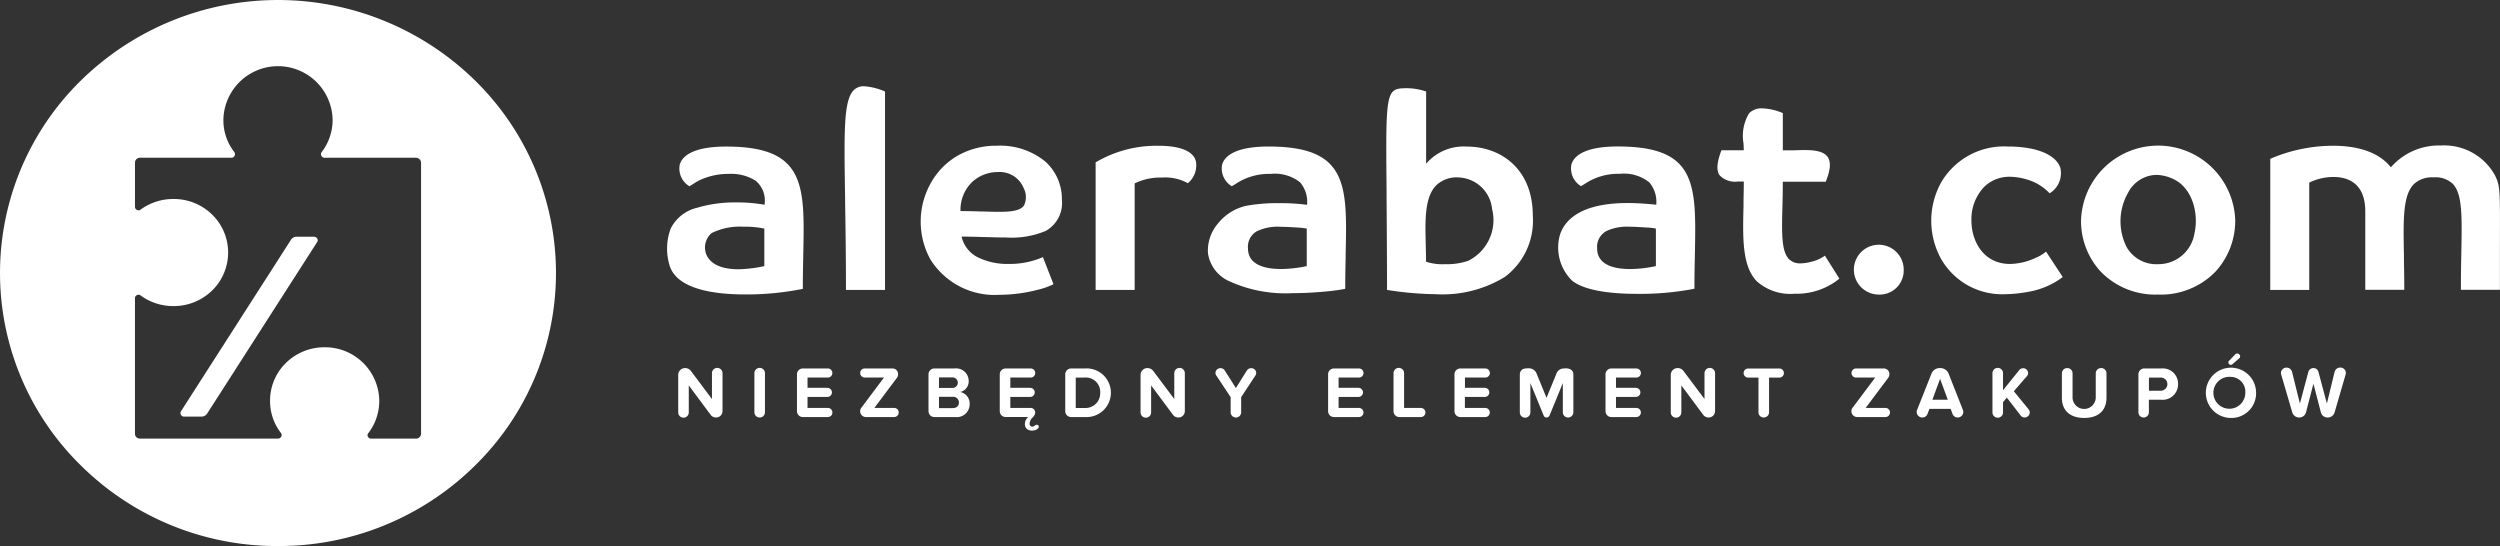 <svg xmlns="http://www.w3.org/2000/svg" width="212.999" height="46.521" viewBox="0 0 212.999 46.521">
  <rect x="0" y="0" width="212.999" height="46.521" fill="#333333" stroke="none"/>
  <g id="logo-pl.eec87d7" transform="translate(-0.001 -0.521)">
    <path id="Shape" d="M23.675,46.521A23.731,23.731,0,0,1,6.938,39.705a22.96,22.96,0,0,1,0-32.891,23.982,23.982,0,0,1,33.49,0,22.956,22.956,0,0,1,0,32.891A23.759,23.759,0,0,1,23.675,46.521Zm3.977-16.934a4.618,4.618,0,0,1,4.661,4.562,4.536,4.536,0,0,1-.935,2.757.27.27,0,0,0-.034.3.305.305,0,0,0,.284.164h3.81a.423.423,0,0,0,.435-.41V13.866a.436.436,0,0,0-.435-.427H27.653a.279.279,0,0,1-.267-.165.266.266,0,0,1,.016-.311,4.517,4.517,0,0,0,.936-2.74,4.654,4.654,0,0,0-9.307,0,4.421,4.421,0,0,0,.936,2.74.3.3,0,0,1,.016.311.3.3,0,0,1-.266.165h-7.8a.423.423,0,0,0-.418.427v3.741a.3.3,0,0,0,.167.279.4.4,0,0,0,.15.033.234.234,0,0,0,.167-.066,4.718,4.718,0,0,1,2.807-.9,4.662,4.662,0,0,1,3.288,1.333,4.518,4.518,0,0,1,0,6.457,4.659,4.659,0,0,1-3.288,1.334,4.715,4.715,0,0,1-2.807-.9.23.23,0,0,0-.167-.067.346.346,0,0,0-.151.034.294.294,0,0,0-.167.262V36.955a.409.409,0,0,0,.418.41H23.693a.3.3,0,0,0,.267-.164.268.268,0,0,0-.017-.3,4.437,4.437,0,0,1-.935-2.757,4.5,4.5,0,0,1,1.357-3.229A4.662,4.662,0,0,1,27.653,29.587Zm60.3,7.1c-.4,0-.632-.209-.632-.559a.779.779,0,0,1,.284-.6h-1.92a.5.5,0,0,1-.506-.5V31.892a.5.5,0,0,1,.506-.5h2.129a.387.387,0,0,1,0,.775H86.078v.875H87.77a.388.388,0,0,1,0,.776H86.078v.937h1.736a.386.386,0,0,1,.384.378.62.62,0,0,1-.2.41l-.036.041a.746.746,0,0,0-.241.5c0,.248.179.267.234.267a.3.3,0,0,0,.18-.076.457.457,0,0,1,.086-.054.189.189,0,0,1,.107-.032.168.168,0,0,1,.177.162C88.5,36.549,88.174,36.687,87.953,36.687Zm102.065-1.08a2.141,2.141,0,1,1,2.2-2.139A2.1,2.1,0,0,1,190.017,35.607Zm0-3.5a1.36,1.36,0,1,0,1.282,1.358A1.261,1.261,0,0,0,190.017,32.109Zm-12.446,3.5c-1.207,0-1.9-.629-1.9-1.724V31.8a.452.452,0,0,1,.461-.441.445.445,0,0,1,.448.441v2.053a.988.988,0,0,0,1.976,0V31.8a.45.45,0,0,1,.467-.441.445.445,0,0,1,.448.441v2.078C179.472,34.976,178.779,35.607,177.571,35.607Zm20.754-.037h-.012a.584.584,0,0,1-.575-.434l-.637-2.444-.633,2.444a.594.594,0,0,1-.568.434h-.013a.614.614,0,0,1-.587-.434l-.948-3.238a.38.38,0,0,1-.019-.118.47.47,0,0,1,.48-.459.483.483,0,0,1,.467.36l.67,2.7.72-2.7a.452.452,0,0,1,.442-.323.435.435,0,0,1,.417.323l.72,2.7.657-2.7a.489.489,0,0,1,.48-.365.465.465,0,0,1,.48.459.372.372,0,0,1-.019.124l-.94,3.232A.611.611,0,0,1,198.325,35.57Zm-15.692,0a.444.444,0,0,1-.442-.434V31.892a.5.5,0,0,1,.5-.5h1.465a1.3,1.3,0,0,1,1.414,1.333,1.316,1.316,0,0,1-1.414,1.334h-1.073v1.074A.445.445,0,0,1,182.633,35.57Zm.455-3.4v1.117h.952a.566.566,0,0,0,.619-.559.559.559,0,0,0-.619-.558ZM172.5,35.57a.418.418,0,0,1-.341-.167l-1.175-1.525-.328.384v.875a.449.449,0,0,1-.9,0V31.792a.449.449,0,0,1,.9,0v1.452l1.39-1.723a.4.4,0,0,1,.322-.149.422.422,0,0,1,.428.4.409.409,0,0,1-.094.26l-1.125,1.3,1.27,1.556a.425.425,0,0,1,.088.248A.443.443,0,0,1,172.5,35.57Zm-5.706,0a.465.465,0,0,1-.436-.292l-.164-.445h-1.806l-.171.445a.465.465,0,0,1-.442.292.473.473,0,0,1-.474-.471.361.361,0,0,1,.031-.168l1.232-3.108a.75.75,0,0,1,.688-.465c.019,0,.038,0,.056,0a.761.761,0,0,1,.708.467l1.225,3.108a.528.528,0,0,1,.032.168A.482.482,0,0,1,166.8,35.57Zm-1.5-3.293-.657,1.779h1.313ZM150.267,35.57a.444.444,0,0,1-.447-.44V32.171h-.878a.387.387,0,1,1,0-.775H151.6a.387.387,0,0,1,0,.775h-.878V35.13A.448.448,0,0,1,150.267,35.57Zm-4.7,0a.562.562,0,0,1-.449-.222l-1.869-2.513v2.3a.448.448,0,0,1-.9,0V31.923a.584.584,0,0,1,.587-.565.618.618,0,0,1,.492.242l1.794,2.394v-2.2a.449.449,0,0,1,.9,0v3.244A.545.545,0,0,1,145.566,35.57Zm-11.966,0a.445.445,0,0,1-.449-.44V32.637l-1.136,2.772a.269.269,0,0,1-.253.161.26.26,0,0,1-.24-.161l-1.136-2.772v2.5a.449.449,0,0,1-.9,0V31.892a.5.5,0,0,1,.5-.5,1.176,1.176,0,0,1,.184-.01.712.712,0,0,1,.733.413l.858,2.1.86-2.1a.656.656,0,0,1,.611-.4,1.151,1.151,0,0,1,.175-.014c.3,0,.641.133.641.509V35.13A.448.448,0,0,1,133.6,35.57Zm-28.31,0a.443.443,0,0,1-.441-.434v-1.3l-1.231-1.859a.389.389,0,0,1-.064-.211.423.423,0,0,1,.43-.4.435.435,0,0,1,.365.2l.947,1.495.93-1.489a.437.437,0,0,1,.372-.205.413.413,0,0,1,.429.4.42.42,0,0,1-.063.217l-1.219,1.854v1.3A.445.445,0,0,1,105.289,35.57Zm-4.9,0a.562.562,0,0,1-.449-.222l-1.868-2.513v2.3a.449.449,0,0,1-.9,0V31.923a.584.584,0,0,1,.587-.565.618.618,0,0,1,.492.242l1.794,2.394v-2.2a.449.449,0,0,1,.9,0v3.244A.545.545,0,0,1,100.393,35.57Zm-35.675,0a.444.444,0,0,1-.443-.434V31.792a.449.449,0,0,1,.9,0v3.344A.445.445,0,0,1,64.718,35.57ZM61,35.57a.565.565,0,0,1-.449-.222l-1.868-2.513v2.3a.449.449,0,0,1-.9,0V31.923a.585.585,0,0,1,.588-.565.617.617,0,0,1,.491.242l1.795,2.394v-2.2a.448.448,0,0,1,.9,0v3.244A.545.545,0,0,1,61,35.57Zm99.635-.038h-2.406a.5.5,0,0,1-.493-.5.492.492,0,0,1,.1-.291l1.932-2.575h-1.636a.387.387,0,1,1,0-.775h2.381a.473.473,0,0,1,.461.484.556.556,0,0,1-.106.322l-1.914,2.556h1.686a.387.387,0,0,1,.386.378A.392.392,0,0,1,160.631,35.532Zm-21.219,0h-2.128a.5.5,0,0,1-.5-.5V31.892a.5.5,0,0,1,.5-.5h2.128a.387.387,0,0,1,0,.775h-1.736v.875h1.692a.388.388,0,0,1,0,.776h-1.692v.937h1.736a.387.387,0,0,1,.385.378A.391.391,0,0,1,139.412,35.532Zm-12.864,0H124.42a.5.5,0,0,1-.5-.5V31.892a.5.5,0,0,1,.5-.5h2.129a.387.387,0,0,1,0,.775h-1.737v.875H126.5a.388.388,0,0,1,0,.776h-1.693v.937h1.737a.387.387,0,0,1,.385.378A.391.391,0,0,1,126.548,35.532Zm-5.5,0h-1.825a.5.5,0,0,1-.5-.5V31.792a.448.448,0,0,1,.9,0v2.965h1.434a.387.387,0,0,1,.385.378A.391.391,0,0,1,121.051,35.532Zm-5.27,0h-2.129a.5.5,0,0,1-.5-.5V31.892a.5.5,0,0,1,.5-.5h2.129a.387.387,0,0,1,0,.775h-1.736v.875h1.692a.388.388,0,0,1,0,.776h-1.692v.937h1.736a.386.386,0,0,1,.384.378A.391.391,0,0,1,115.781,35.532Zm-23.366,0H91.258a.5.5,0,0,1-.5-.5V31.892a.5.5,0,0,1,.5-.5h1.157a2.074,2.074,0,1,1,0,4.136Zm-.764-3.361v2.587h.764a1.249,1.249,0,0,0,1.32-1.291,1.226,1.226,0,0,0-1.32-1.3ZM81.388,35.532H79.607a.5.5,0,0,1-.5-.5V31.892a.5.5,0,0,1,.5-.5h1.711a1.077,1.077,0,0,1,1.213,1.055.923.923,0,0,1-.725.949,1.006,1.006,0,0,1,.808,1.017A1.1,1.1,0,0,1,81.388,35.532ZM80,33.808v.961h1.155c.34,0,.544-.178.544-.477a.487.487,0,0,0-.544-.484Zm0-1.656v.9h1.123a.451.451,0,1,0,0-.9Zm-3.818,3.38H73.776a.5.5,0,0,1-.494-.5.488.488,0,0,1,.1-.291l1.933-2.575H73.674a.387.387,0,1,1,0-.775h2.381a.473.473,0,0,1,.461.484.556.556,0,0,1-.106.322l-1.915,2.556h1.688a.387.387,0,0,1,.385.378A.391.391,0,0,1,76.181,35.532Zm-5.649,0H68.4a.5.5,0,0,1-.5-.5V31.892a.5.5,0,0,1,.5-.5h2.129a.387.387,0,0,1,0,.775H68.8v.875h1.692a.388.388,0,0,1,0,.776H68.8v.937h1.736a.386.386,0,0,1,.384.378A.391.391,0,0,1,70.532,35.532Zm-53.39-.038H15.69a.288.288,0,0,1-.268-.148.269.269,0,0,1,0-.312l9.356-14.588a.569.569,0,0,1,.5-.279H26.75a.318.318,0,0,1,.267.148.266.266,0,0,1,0,.312L17.661,35.215A.576.576,0,0,1,17.142,35.494Zm172.92-4.408a.213.213,0,0,1-.209-.205.192.192,0,0,1,.057-.137l.525-.552a.226.226,0,0,1,.17-.074.254.254,0,0,1,.253.241.211.211,0,0,1-.076.167l-.587.508A.205.205,0,0,1,190.062,31.086ZM85.186,25.115A6.456,6.456,0,0,1,79.268,22.1a6.693,6.693,0,0,1,.08-6.582,6.139,6.139,0,0,1,2.183-2.222,6.633,6.633,0,0,1,3.41-.882,6.076,6.076,0,0,1,4.109,1.341A4.277,4.277,0,0,1,90.472,17,2.726,2.726,0,0,1,89.1,19.67a7.521,7.521,0,0,1-3.4.563c-.588,0-1.151-.017-1.773-.038h-.041l-.1,0h-.025c-.647-.025-1.265-.038-1.836-.038a2.621,2.621,0,0,0,1.483,1.812,5.741,5.741,0,0,0,2.536.517,7.091,7.091,0,0,0,2.912-.58l.9,2.308a6.4,6.4,0,0,1-1.365.478A13.045,13.045,0,0,1,85.186,25.115ZM85,14.658a3.212,3.212,0,0,0-2.143.818,3.281,3.281,0,0,0-1.021,2.507c.708,0,1.285.019,1.749.034h.057l.1,0c.477.015.928.03,1.35.03,1.06,0,1.832-.092,2.15-.541a1.648,1.648,0,0,0-.028-1.485A2.209,2.209,0,0,0,85,14.658Zm98.864,10.436a6.457,6.457,0,0,1-4.917-1.988,6.348,6.348,0,0,1-1.643-4.371,6.572,6.572,0,0,1,13.135,0,6.417,6.417,0,0,1-1.647,4.371A6.477,6.477,0,0,1,183.859,25.095ZM183.713,14.9a2.774,2.774,0,0,0-2.412,1.538,4.881,4.881,0,0,0-.118,4.6,2.9,2.9,0,0,0,2.676,1.469,3.109,3.109,0,0,0,3.106-2.623c.383-1.652-.158-3.821-1.729-4.594A3.481,3.481,0,0,0,183.713,14.9ZM160.05,25.095a2.122,2.122,0,1,1,2.143-2.112A2.046,2.046,0,0,1,160.05,25.095Zm-96.591-.011c-2.518,0-5.668-.409-6.375-2.356a4.887,4.887,0,0,1,.059-3.253A3.362,3.362,0,0,1,59.395,17.7a11.208,11.208,0,0,1,3.347-.454,13.021,13.021,0,0,1,2.4.2V17.4a2.194,2.194,0,0,0-.76-2,3.862,3.862,0,0,0-2.264-.585,5.8,5.8,0,0,0-2.282.435,4.112,4.112,0,0,0-.663.347l-.008.005-.008.005-.015.011-.015.01c-.1.063-.209.134-.393.238a1.761,1.761,0,0,1-.825-1.823c.151-.581.867-1.557,3.959-1.557,2.575,0,4.236.472,5.227,1.484,1.477,1.51,1.419,4.124,1.34,7.742l0,.12,0,.067c-.011.471-.036,1.575-.036,2.71A24.01,24.01,0,0,1,63.459,25.084Zm-.086-5.769a5.447,5.447,0,0,0-2.752.546,1.625,1.625,0,0,0-.466,1.759c.176.493.768,1.319,2.75,1.319a11.178,11.178,0,0,0,2.214-.269V19.475A7.783,7.783,0,0,0,63.374,19.315Zm107.487,5.749h0a5.99,5.99,0,0,1-5.448-2.949,6.728,6.728,0,0,1,0-6.621,6.2,6.2,0,0,1,5.654-3.012c2.407,0,4.078.675,4.469,1.805a2.006,2.006,0,0,1-.909,2.182,4.264,4.264,0,0,0-1.97-1.189,5.368,5.368,0,0,0-1.4-.221,3.068,3.068,0,0,0-2.227.882,4,4,0,0,0-1.066,2.832c0,1.789,1.032,3.715,3.286,3.715a5.381,5.381,0,0,0,2.205-.528,3.217,3.217,0,0,0,.866-.526l1.424,2.169a6.763,6.763,0,0,1-3,1.27A11.162,11.162,0,0,1,170.861,25.064Zm-48.542,0a27.925,27.925,0,0,1-4.144-.365c0-1.527-.013-4.241-.039-7.849v-.157l0-.267v-.173c-.054-5.863-.072-7.838.535-8.45.267-.269.648-.288,1.244-.288a5.2,5.2,0,0,1,1.59.28V13.95a4.2,4.2,0,0,1,3.489-1.461c2.789,0,5.6,1.821,5.6,5.891A5.965,5.965,0,0,1,128.2,23.6,10.163,10.163,0,0,1,122.318,25.064Zm1.934-9.948a2.5,2.5,0,0,0-1.894.68c-.99,1.016-.939,2.969-.885,5.038v.108c.011.383.023.883.023,1.354a4.458,4.458,0,0,0,1.615.211,5.622,5.622,0,0,0,1.958-.28,3.863,3.863,0,0,0,2.056-4.413A2.985,2.985,0,0,0,124.252,15.116Zm15.182,9.918c-1.843,0-4.288-.192-5.473-1.105a3.942,3.942,0,0,1-1.042-3.963c.415-1.218,1.751-2.669,5.761-2.669.468,0,1.005.023,1.6.069.492.038.779.066.831.081a2.571,2.571,0,0,0-.581-1.9,3.436,3.436,0,0,0-2.53-.738,5.105,5.105,0,0,0-3,.87l-.052.032-.026.016-.041.024-.017.01-.023.014c-.057.034-.1.059-.142.083a1.76,1.76,0,0,1-.82-1.825c.15-.581.864-1.555,3.953-1.555,2.584,0,4.247.469,5.233,1.477,1.466,1.5,1.411,4.137,1.335,7.791v.094c-.014.566-.037,1.677-.037,2.76A24.326,24.326,0,0,1,139.434,25.034Zm-.58-5.717a4.18,4.18,0,0,0-1.96.352,1.534,1.534,0,0,0-.821,1.485c0,1.46,1.527,1.767,2.808,1.767a10.716,10.716,0,0,0,2.2-.251V19.475a4.486,4.486,0,0,0-.8-.091h-.01C139.811,19.351,139.279,19.318,138.855,19.318ZM152.9,25.024a4.284,4.284,0,0,1-3.217-1.055c-1.265-1.3-1.205-3.688-1.136-6.452V17.3l0-.1v-.067l0-.067,0-.088c.011-.426.023-.983.023-1.513h-.047l-.077,0h-.1c-.09,0-.186,0-.285,0a1.812,1.812,0,0,1-1.552-.533c-.291-.4-.238-1.114.158-2.131h1.9c0-.161-.006-.292-.015-.45V12.33l0-.036,0-.039a3.715,3.715,0,0,1,.473-2.609,1.469,1.469,0,0,1,1.113-.414,4.749,4.749,0,0,1,1.757.405v3.171h.035l.08,0h.164l.078,0,.076,0,.068,0,.068,0,.062,0,.059,0,.053,0,.051,0,.048,0,.044,0,.039,0c.261-.011.6-.023.92-.023.782,0,1.629.072,1.984.6.289.432.232,1.119-.174,2.1h-3.656c0,.991-.019,1.636-.034,2.153-.054,2.188-.093,3.769.56,4.437a1.3,1.3,0,0,0,.985.362,3.62,3.62,0,0,0,.9-.132,3.155,3.155,0,0,0,1.175-.525l1.234,1.958A5.74,5.74,0,0,1,152.9,25.024Zm-42.766-.049a11.53,11.53,0,0,1-5.457-1.041,3.094,3.094,0,0,1-1.759-2.355,3.536,3.536,0,0,1,.85-2.535,4.285,4.285,0,0,1,2.356-1.5,14.522,14.522,0,0,1,2.857-.235,16.87,16.87,0,0,1,2.377.141,2.554,2.554,0,0,0-.587-1.91,3.458,3.458,0,0,0-2.523-.724,5.106,5.106,0,0,0-3,.87l-.043.026c-.092.055-.167.1-.258.152a1.752,1.752,0,0,1-.828-1.82c.151-.583.867-1.561,3.961-1.561,2.577,0,4.239.472,5.23,1.484,1.475,1.508,1.418,4.108,1.338,7.706v.115l0,.08v.082c-.011.46-.036,1.535-.036,2.656a16.264,16.264,0,0,1-1.721.234C111.947,24.929,111.02,24.975,110.138,24.975Zm-.974-5.651h-.014a4.1,4.1,0,0,0-2.064.378,1.524,1.524,0,0,0-.757,1.452c0,1.458,1.533,1.764,2.82,1.764a10.669,10.669,0,0,0,2.189-.248V19.475a5.731,5.731,0,0,0-.8-.091h-.006C109.892,19.343,109.458,19.324,109.164,19.324ZM196.749,24.7h-3.324V13.53a13.568,13.568,0,0,1,5.376-1.112c1.571,0,3.7.319,4.9,1.836a5.418,5.418,0,0,1,4.257-1.857,4.93,4.93,0,0,1,4.633,2.579c.416.891.415,1.167.4,5.773l0,.564,0,.7c0,.775,0,1.674,0,2.679h-3.324c0-1.544.022-2.461.036-3.067v-.059c.059-3.158.1-5.064-.743-5.917a2.133,2.133,0,0,0-1.621-.539,2.242,2.242,0,0,0-1.685.582c-.934.952-.9,2.987-.84,6.067l0,.275,0,.124c.014.726.028,1.58.028,2.533H201.52V18.007c0-2.547-1.675-2.928-2.674-2.928a4.648,4.648,0,0,0-2.1.48V24.7Zm-100.081,0H93.346V13.833a10.146,10.146,0,0,1,5.4-1.412c2.017,0,3.173.583,3.173,1.6a1.984,1.984,0,0,1-.713,1.587,3.984,3.984,0,0,0-2.2-.482,4.976,4.976,0,0,0-2.334.5V24.7ZM75.4,24.7H72.075c0-3.325-.055-6.443-.073-7.467v-.225l0-.118c-.091-5.717-.132-8.327.732-9.205a1.182,1.182,0,0,1,.89-.337,5.375,5.375,0,0,1,1.778.448V24.7Z" transform="translate(0.002 0.522)" fill="#fff"/>
  </g>
</svg>
